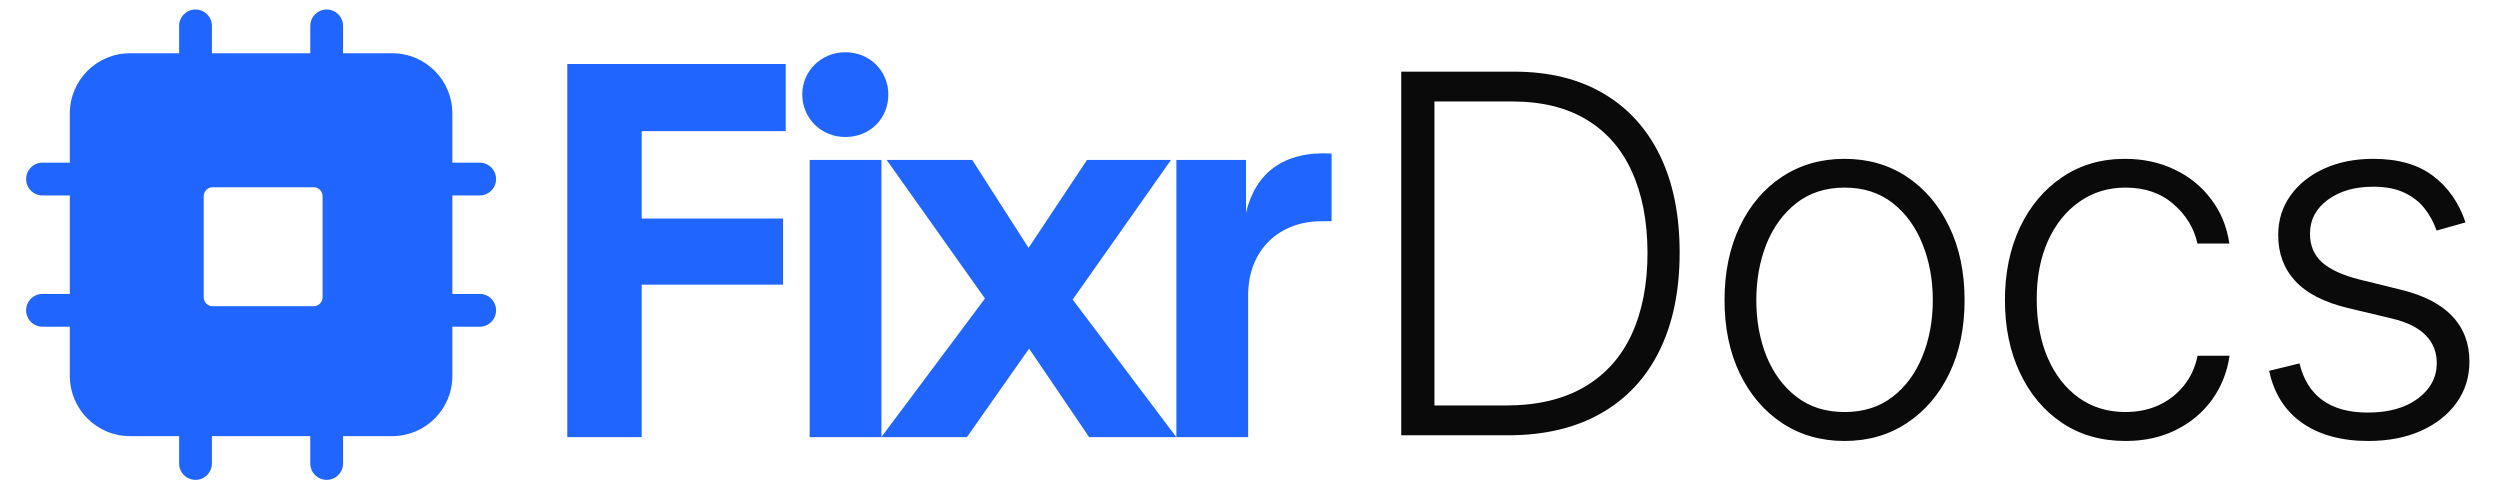 <svg width="425" height="84" viewBox="0 0 425 84" fill="none" xmlns="http://www.w3.org/2000/svg">
<g clip-path="url(#clip0_3181_3694)">
<path d="M96.439 74.308V10.878H133.572V22.296H109.087V37.156H133.12V48.392H109.087V74.308H96.439ZM137.646 74.308V27.189H149.843V74.308H137.646ZM136.381 16.043C136.381 12.147 139.543 8.885 143.699 8.885C147.946 8.885 151.018 12.147 151.018 16.043C151.018 20.121 147.946 23.292 143.699 23.292C139.543 23.292 136.381 20.03 136.381 16.043ZM149.829 74.308L167.447 50.748L150.732 27.189H165.278L174.855 42.14L184.794 27.189H199.069L182.354 50.929L199.972 74.308H185.155L174.946 59.266L164.375 74.308H149.829ZM199.986 74.308V27.189H211.822V36.159C213.448 29.363 218.237 25.648 226.368 26.101V37.609H224.652C217.604 37.609 212.184 42.321 212.184 50.205V74.308H199.986Z" fill="#1F65FE"/>
<path fill-rule="evenodd" clip-rule="evenodd" d="M22.09 11.843H66.682C70.787 11.843 74.115 15.173 74.115 19.281V63.911C74.115 68.019 70.787 71.35 66.682 71.35H22.09C17.985 71.35 14.658 68.019 14.658 63.911V19.281C14.658 15.173 17.985 11.843 22.09 11.843ZM36.141 29.044H53.328C55.701 29.044 57.624 30.969 57.624 33.344V50.545C57.624 52.92 55.701 54.846 53.328 54.846H36.141C33.768 54.846 31.845 52.92 31.845 50.545V33.344C31.845 30.969 33.768 29.044 36.141 29.044Z" fill="#1F65FE"/>
<path fill-rule="evenodd" clip-rule="evenodd" d="M11.871 19.281C11.871 13.633 16.446 9.054 22.09 9.054H66.682C72.326 9.054 76.902 13.633 76.902 19.281V63.911C76.902 69.56 72.326 74.139 66.682 74.139H22.09C16.446 74.139 11.871 69.56 11.871 63.911V19.281ZM22.09 14.632C19.524 14.632 17.445 16.714 17.445 19.281V63.911C17.445 66.479 19.524 68.56 22.09 68.56H66.682C69.248 68.56 71.328 66.479 71.328 63.911V19.281C71.328 16.714 69.248 14.632 66.682 14.632H22.09ZM29.057 33.344C29.057 29.429 32.229 26.255 36.141 26.255H53.328C57.24 26.255 60.411 29.429 60.411 33.344V50.545C60.411 54.461 57.24 57.635 53.328 57.635H36.141C32.229 57.635 29.057 54.461 29.057 50.545V33.344ZM36.141 31.833C35.307 31.833 34.631 32.51 34.631 33.344V50.545C34.631 51.38 35.307 52.056 36.141 52.056H53.328C54.162 52.056 54.837 51.38 54.837 50.545V33.344C54.837 32.51 54.162 31.833 53.328 31.833H36.141Z" fill="#1F65FE"/>
<path fill-rule="evenodd" clip-rule="evenodd" d="M55.534 1.615C57.074 1.615 58.321 2.864 58.321 4.405V11.843C58.321 13.384 57.074 14.632 55.534 14.632C53.995 14.632 52.747 13.384 52.747 11.843V4.405C52.747 2.864 53.995 1.615 55.534 1.615Z" fill="#1F65FE"/>
<path fill-rule="evenodd" clip-rule="evenodd" d="M55.534 68.56C57.074 68.56 58.321 69.809 58.321 71.35V78.787C58.321 80.328 57.074 81.577 55.534 81.577C53.995 81.577 52.747 80.328 52.747 78.787V71.35C52.747 69.809 53.995 68.56 55.534 68.56Z" fill="#1F65FE"/>
<path fill-rule="evenodd" clip-rule="evenodd" d="M4.439 52.754C4.439 51.213 5.686 49.964 7.226 49.964H14.658C16.197 49.964 17.445 51.213 17.445 52.754C17.445 54.294 16.197 55.543 14.658 55.543H7.226C5.686 55.543 4.439 54.294 4.439 52.754Z" fill="#1F65FE"/>
<path fill-rule="evenodd" clip-rule="evenodd" d="M4.439 30.439C4.439 28.898 5.686 27.649 7.226 27.649H14.658C16.197 27.649 17.445 28.898 17.445 30.439C17.445 31.979 16.197 33.228 14.658 33.228H7.226C5.686 33.228 4.439 31.979 4.439 30.439Z" fill="#1F65FE"/>
<path fill-rule="evenodd" clip-rule="evenodd" d="M71.328 52.754C71.328 51.213 72.576 49.964 74.115 49.964H81.546C83.085 49.964 84.333 51.213 84.333 52.754C84.333 54.294 83.085 55.543 81.546 55.543H74.115C72.576 55.543 71.328 54.294 71.328 52.754Z" fill="#1F65FE"/>
<path fill-rule="evenodd" clip-rule="evenodd" d="M71.328 30.439C71.328 28.898 72.576 27.649 74.115 27.649H81.546C83.085 27.649 84.333 28.898 84.333 30.439C84.333 31.979 83.085 33.228 81.546 33.228H74.115C72.576 33.228 71.328 31.979 71.328 30.439Z" fill="#1F65FE"/>
<path fill-rule="evenodd" clip-rule="evenodd" d="M33.238 1.615C34.777 1.615 36.025 2.864 36.025 4.405V11.843C36.025 13.384 34.777 14.632 33.238 14.632C31.699 14.632 30.451 13.384 30.451 11.843V4.405C30.451 2.864 31.699 1.615 33.238 1.615Z" fill="#1F65FE"/>
<path fill-rule="evenodd" clip-rule="evenodd" d="M33.238 68.56C34.777 68.56 36.025 69.809 36.025 71.35V78.787C36.025 80.328 34.777 81.577 33.238 81.577C31.699 81.577 30.451 80.328 30.451 78.787V71.35C30.451 69.809 31.699 68.56 33.238 68.56Z" fill="#1F65FE"/>
<path d="M256.321 74H238.21V12.182H257.408C263.304 12.182 268.345 13.409 272.53 15.864C276.736 18.319 279.956 21.841 282.189 26.429C284.423 31.017 285.54 36.521 285.54 42.94C285.54 49.42 284.393 54.984 282.099 59.632C279.825 64.26 276.504 67.812 272.138 70.287C267.791 72.762 262.519 74 256.321 74ZM243.855 68.929H255.989C261.301 68.929 265.749 67.883 269.331 65.79C272.913 63.697 275.599 60.709 277.39 56.825C279.181 52.941 280.076 48.313 280.076 42.94C280.056 37.607 279.171 33.019 277.42 29.176C275.69 25.332 273.114 22.384 269.693 20.332C266.292 18.279 262.086 17.253 257.076 17.253H243.855V68.929ZM313.574 74.966C309.57 74.966 306.028 73.95 302.949 71.917C299.891 69.885 297.496 67.078 295.765 63.496C294.035 59.894 293.17 55.738 293.17 51.029C293.17 46.28 294.035 42.105 295.765 38.503C297.496 34.881 299.891 32.063 302.949 30.051C306.028 28.019 309.57 27.003 313.574 27.003C317.579 27.003 321.11 28.019 324.169 30.051C327.228 32.084 329.623 34.901 331.353 38.503C333.104 42.105 333.979 46.28 333.979 51.029C333.979 55.738 333.114 59.894 331.383 63.496C329.653 67.078 327.248 69.885 324.169 71.917C321.11 73.95 317.579 74.966 313.574 74.966ZM313.574 70.046C316.794 70.046 319.521 69.18 321.754 67.45C323.988 65.719 325.678 63.415 326.825 60.538C327.993 57.66 328.576 54.491 328.576 51.029C328.576 47.568 327.993 44.389 326.825 41.491C325.678 38.593 323.988 36.269 321.754 34.519C319.521 32.768 316.794 31.892 313.574 31.892C310.375 31.892 307.648 32.768 305.394 34.519C303.161 36.269 301.46 38.593 300.293 41.491C299.146 44.389 298.573 47.568 298.573 51.029C298.573 54.491 299.146 57.66 300.293 60.538C301.46 63.415 303.161 65.719 305.394 67.45C307.628 69.18 310.355 70.046 313.574 70.046ZM361.335 74.966C357.189 74.966 353.577 73.93 350.498 71.857C347.44 69.784 345.065 66.947 343.375 63.345C341.684 59.743 340.839 55.638 340.839 51.029C340.839 46.381 341.695 42.246 343.405 38.624C345.136 35.001 347.53 32.164 350.589 30.111C353.648 28.039 357.199 27.003 361.244 27.003C364.343 27.003 367.15 27.606 369.666 28.814C372.181 30.001 374.254 31.681 375.884 33.854C377.534 36.008 378.57 38.523 378.993 41.401H373.559C372.996 38.785 371.638 36.551 369.485 34.7C367.351 32.828 364.635 31.892 361.335 31.892C358.377 31.892 355.761 32.697 353.487 34.307C351.213 35.897 349.432 38.12 348.144 40.978C346.876 43.815 346.242 47.105 346.242 50.848C346.242 54.611 346.866 57.942 348.114 60.84C349.361 63.717 351.112 65.971 353.366 67.601C355.64 69.231 358.296 70.046 361.335 70.046C363.387 70.046 365.259 69.663 366.949 68.899C368.659 68.114 370.088 67.007 371.235 65.579C372.402 64.15 373.187 62.449 373.59 60.477H379.023C378.62 63.274 377.624 65.77 376.035 67.963C374.465 70.136 372.422 71.847 369.907 73.094C367.412 74.342 364.554 74.966 361.335 74.966ZM419.139 37.809L414.219 39.197C413.736 37.809 413.052 36.551 412.166 35.424C411.281 34.297 410.124 33.402 408.695 32.738C407.286 32.074 405.536 31.741 403.443 31.741C400.304 31.741 397.728 32.486 395.716 33.975C393.703 35.464 392.697 37.386 392.697 39.74C392.697 41.733 393.381 43.352 394.75 44.6C396.138 45.828 398.271 46.804 401.149 47.528L408.152 49.249C412.035 50.194 414.943 51.694 416.875 53.746C418.827 55.799 419.803 58.374 419.803 61.473C419.803 64.089 419.079 66.414 417.63 68.446C416.181 70.478 414.158 72.078 411.563 73.245C408.987 74.392 405.999 74.966 402.598 74.966C398.07 74.966 394.337 73.95 391.399 71.917C388.461 69.865 386.58 66.907 385.755 63.043L390.916 61.775C391.58 64.532 392.878 66.615 394.81 68.023C396.762 69.432 399.328 70.136 402.507 70.136C406.069 70.136 408.916 69.341 411.049 67.752C413.182 66.142 414.249 64.13 414.249 61.715C414.249 59.843 413.625 58.274 412.378 57.006C411.13 55.718 409.238 54.772 406.703 54.169L399.126 52.358C395.102 51.392 392.124 49.862 390.192 47.77C388.26 45.677 387.294 43.081 387.294 39.982C387.294 37.426 387.988 35.182 389.377 33.251C390.765 31.299 392.677 29.769 395.112 28.663C397.547 27.556 400.324 27.003 403.443 27.003C407.689 27.003 411.08 27.968 413.615 29.9C416.171 31.812 418.012 34.448 419.139 37.809Z" fill="#0A0A0A"/>
</g>
<defs>
<clipPath id="clip0_3181_3694">
<rect width="425" height="84" fill="white"/>
</clipPath>
</defs>
</svg>
